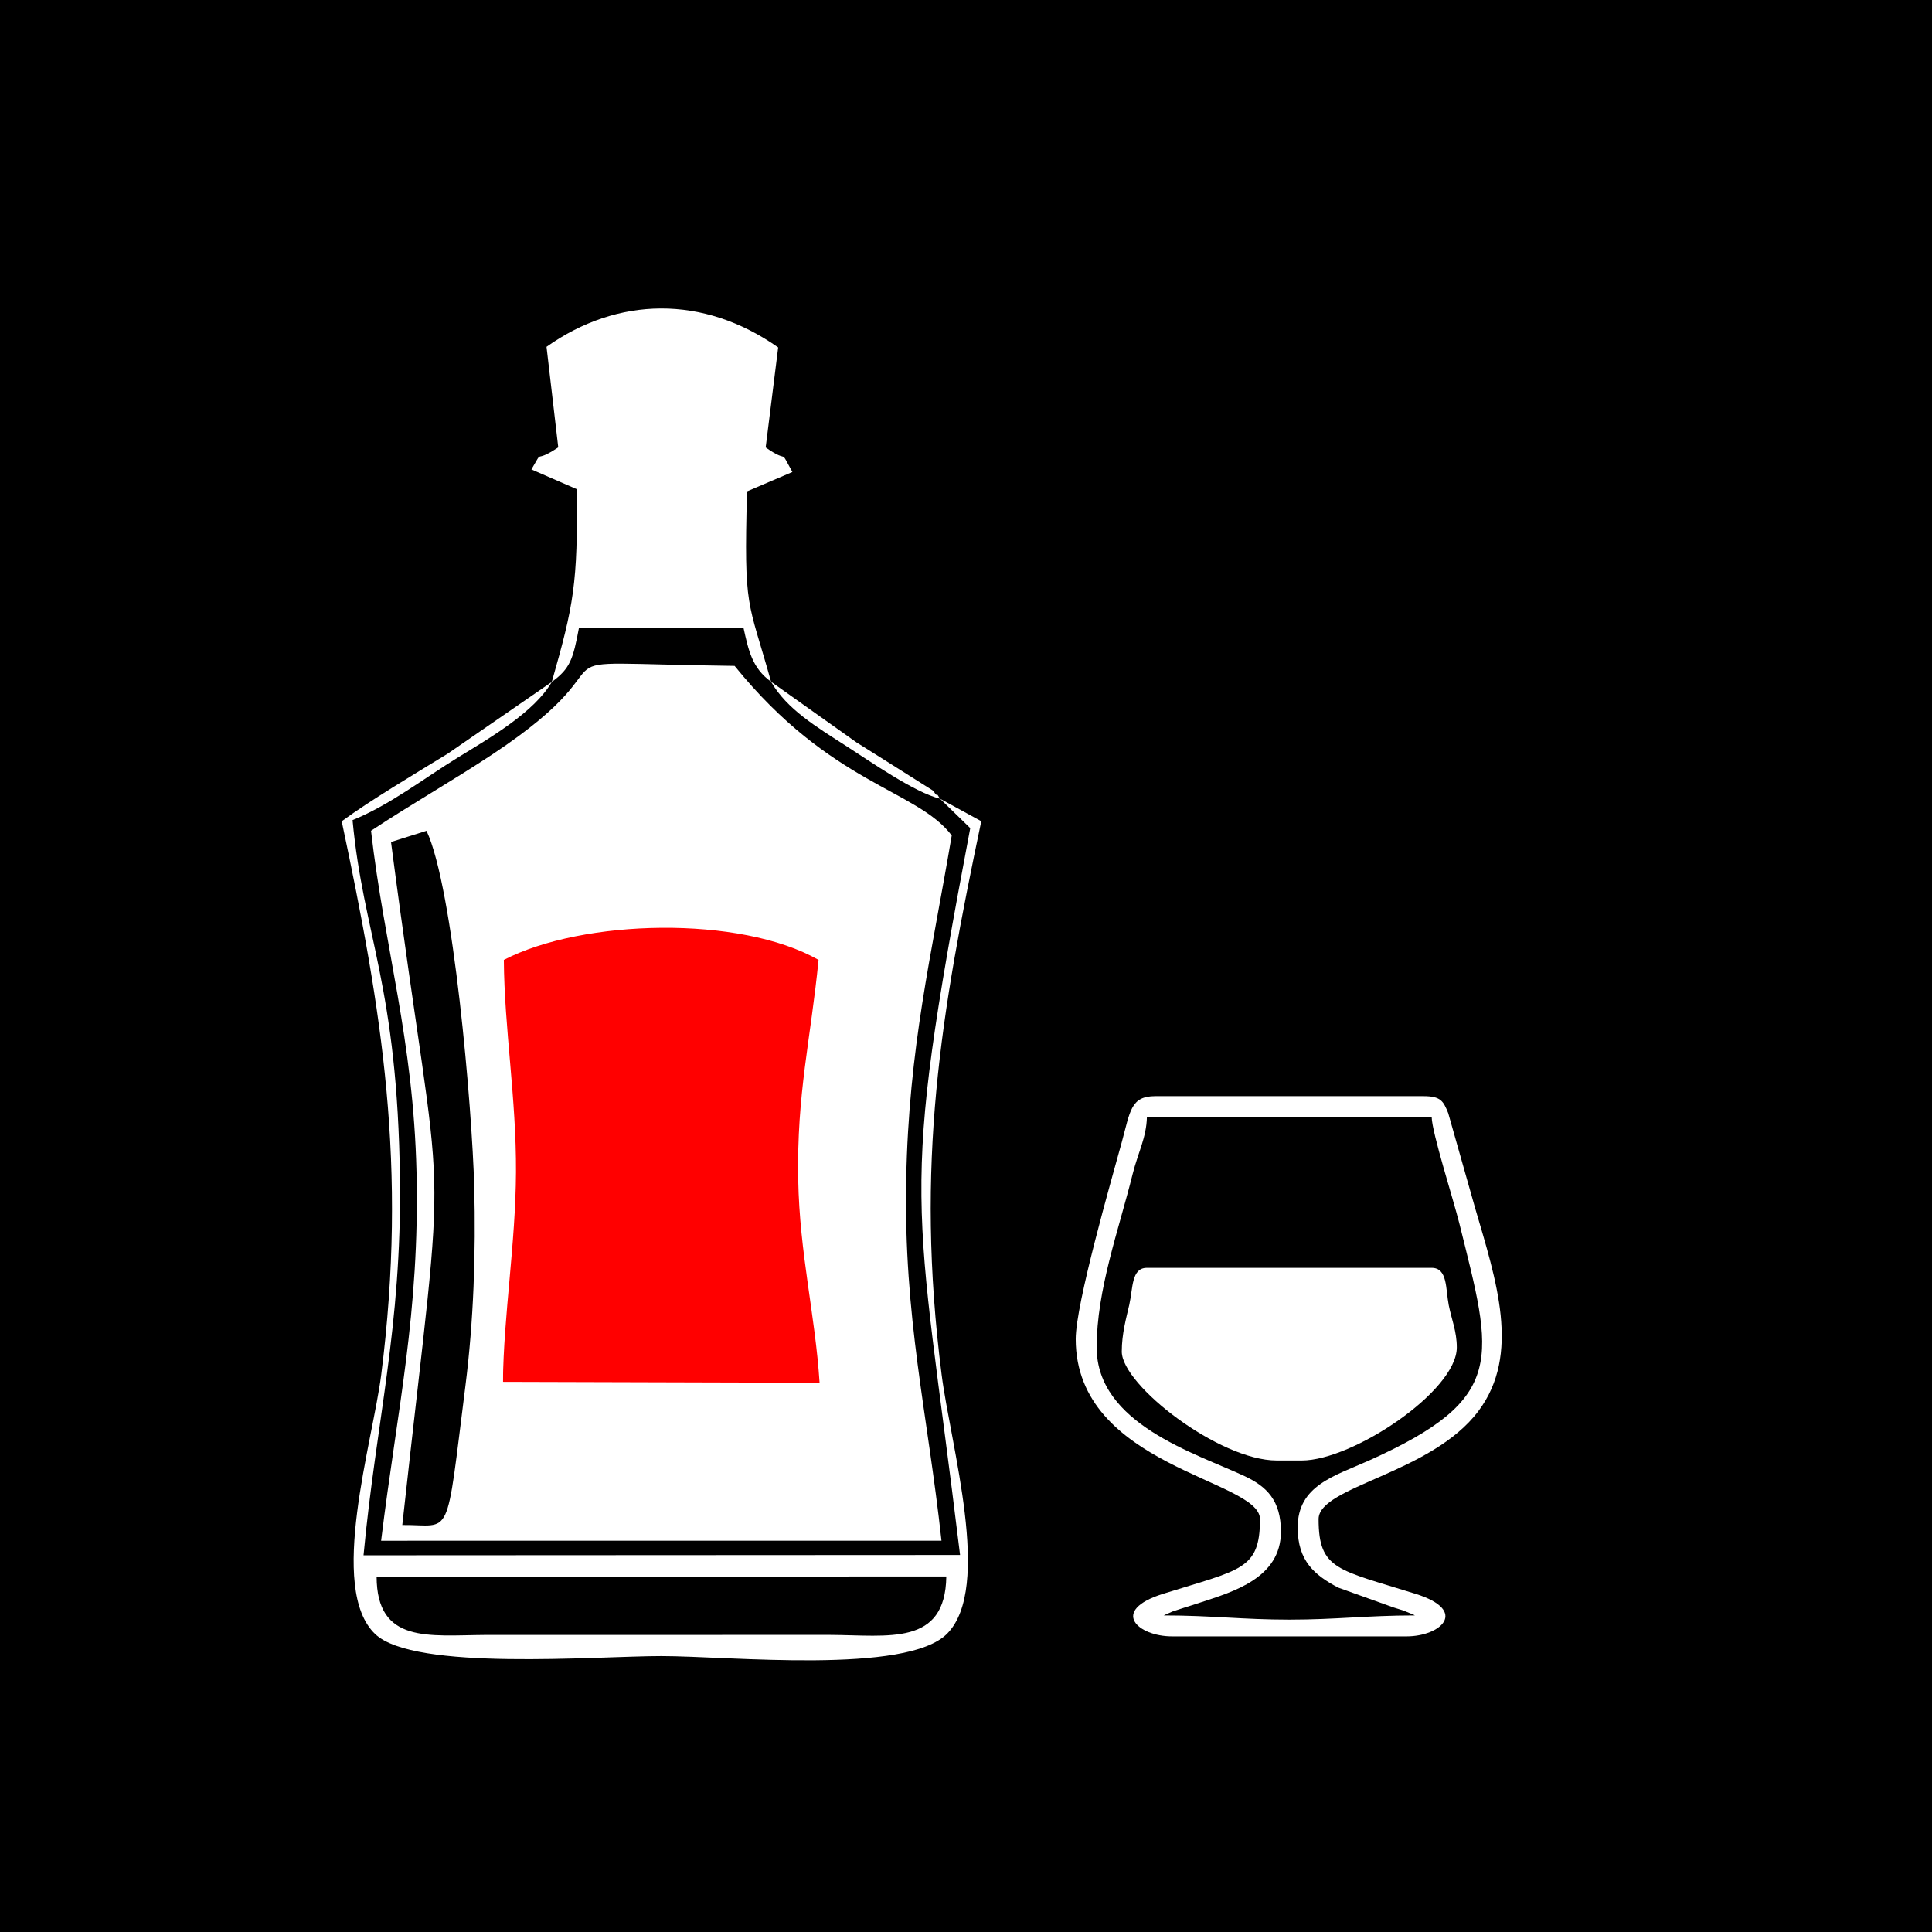 <?xml version="1.0" encoding="UTF-8"?>
<!DOCTYPE svg PUBLIC "-//W3C//DTD SVG 1.1//EN" "http://www.w3.org/Graphics/SVG/1.1/DTD/svg11.dtd">
<!-- Creator: CorelDRAW 2019 -->
<svg xmlns="http://www.w3.org/2000/svg" xml:space="preserve" width="15mm" height="15mm" version="1.1" style="shape-rendering:geometricPrecision; text-rendering:geometricPrecision; image-rendering:optimizeQuality; fill-rule:evenodd; clip-rule:evenodd"
viewBox="0 0 1500 1500"
 xmlns:xlink="http://www.w3.org/1999/xlink">
 <rect x="0" y="0" width="1500" height="1500" fill="#333333" stroke="none"/>
 <defs>
  <style type="text/css">
   <![CDATA[
    .str0 {stroke:black;stroke-width:20;stroke-miterlimit:22.926}
    .str1 {stroke:white;stroke-width:20;stroke-miterlimit:22.926}
    .fil0 {fill:black}
    .fil1 {fill:red}
    .fil2 {fill:white}
   ]]>
  </style>
 </defs>
 <g id="Слой_x0020_1">
  <rect class="fil0 str0" x="-3.53" y="3.53" width="1500" height="1500"/>
  <g id="_1919034360">
   <rect class="fil1 str1" x="380.43" y="660.25" width="280.3" height="459.27"/>
   <path class="fil2" d="M391.18 745.26c61.48,-31.8 183.54,-34.64 244.34,0 -6.02,61.45 -17.01,103.69 -15.79,170.52 1.05,57.53 13.21,105.16 16.59,157.78l-245.84 -0.7c0.52,-51.53 9.83,-107.01 10.13,-162.77 0.3,-57.18 -9.06,-111.63 -9.43,-164.83zm-29.82 330.66c-15.53,122.83 -10.02,107.65 -49.01,108.08 35.96,-327.33 32.95,-210.53 -8.76,-530.27l27.55 -8.69c20.79,43.9 35.49,215.79 37.05,276.42 1.32,51.52 -0.48,104.19 -6.83,154.46zm-73.29 -430.93c10.42,90.99 32.92,161.77 35.32,265.1 2.55,109.51 -15.04,183.99 -27.49,286.13l435.06 -0.04c-10.89,-99.79 -29.44,-172.76 -27.39,-280.41 1.96,-102.63 19.6,-173.7 35.35,-267.13 -27.03,-35.7 -93.82,-39.26 -168.57,-131.64 -178.76,-2.27 -64.68,-13.12 -188.1,68.71 -31.17,20.66 -61.73,37.88 -94.18,59.28z"/>
   <path class="fil2" d="M428.41 529.44c14.34,-10.45 16.51,-17.69 21.1,-42.02l127.75 0.07c3.84,17.15 6.55,31.08 21.39,41.8 -18.09,-64.76 -21.13,-54.5 -18.67,-147.78l35.24 -15.05c-11.12,-19.99 -1.21,-5.37 -20.75,-19.05l9.7 -77.66c-58.19,-40.92 -124.62,-39.58 -179.86,-0.48l9.11 78.06c-20.26,13.55 -10.66,-0.24 -20.84,17.13l35.19 15.32c0.95,73.63 -2.45,90.25 -19.36,149.66z"/>
   <path class="fil2" d="M377.08 1269.36c-44.14,0.28 -84.53,7.02 -84.68,-45.33l442.32 -0.06c-0.78,54.3 -44.69,45.56 -90.48,45.36l-267.16 0.03zm352.71 -649.28l23.51 22.88c-55.9,295.3 -42.55,278.84 -7.9,564.32l-463.15 0.24c9.84,-104.7 29.62,-176.57 28.27,-291.75 -1.76,-150.64 -28.38,-189.03 -36.8,-279.03 28.95,-11.72 55.54,-32.52 82.21,-48.88 24.88,-15.26 58.95,-35.01 72.48,-58.42l-80.73 55.66c-27.22,16.72 -59.85,36.06 -82.37,52.53 31.28,147.35 51.22,267.46 30.66,429.84 -6.54,51.71 -41.76,165.93 -4.65,201.23 30.41,28.92 171.24,17.07 222.19,17.07 52.36,0 190.52,14.54 221.94,-17.48 35.14,-35.81 2.6,-146.21 -4.37,-201 -20.85,-163.8 -0.43,-280.72 30.79,-429.7l-32.08 -17.51z"/>
   <path class="fil2" d="M729.79 620.08c-0.87,-1.04 -2.12,-4.12 -2.57,-3.16 -0.45,0.95 -2.07,-2.49 -2.71,-3.01l-24.52 -15.48c-12.9,-8.08 -20.64,-13.06 -34.87,-21.94l-66.47 -47.2c12.29,21.44 35.44,35.17 58.3,49.88 18.31,11.79 53.51,36.36 72.84,40.91z"/>
  </g>
  <g id="_345895960">
   <path class="fil2" d="M870.95 1049.38c0,26.04 75.66,84.54 120.3,84.54l19.51 0c39.38,0 120.3,-53.77 120.3,-87.79 0,-12.43 -4.12,-21.94 -6.25,-32.76 -2.49,-12.6 -0.77,-29.01 -13.26,-29.01l-221.09 0c-12.13,0 -10.77,15.79 -13.67,28.59 -2.35,10.37 -5.84,22.51 -5.84,36.43z"/>
   <path class="fil2" d="M851.45 1046.13c0,-44.78 17.17,-91.29 27.94,-134.62 4.02,-16.19 10.72,-28.37 11.07,-44.2l221.09 0c0.27,12.27 16.86,63.98 21.48,82.56 26.05,104.85 37.8,135.62 -70.2,184.1 -26.72,12 -55.32,19.3 -55.32,51.97 0,26.2 13.35,37.04 31.38,46.64l43.08 15.45c1.35,0.43 6.51,1.97 7.45,2.31l6.92 2.83c0.49,0.21 1.52,0.61 2.2,1.04 -36.96,0 -61.34,3.26 -97.54,3.26 -36.19,0 -60.57,-3.26 -97.53,-3.26l6.74 -3.01c0.06,-0.02 6.64,-2.19 7.34,-2.41 7.34,-2.35 8.16,-2.55 14.77,-4.73 24.75,-8.18 62.18,-18.75 62.18,-54.87 0,-24.22 -10.95,-35.08 -28.33,-43.2 -38.01,-17.77 -114.72,-40.48 -114.72,-99.86zm-16.26 -6.5c0,99.46 143.06,108.87 143.06,139.8 0,39.6 -15.06,39.11 -75.29,58.02 -41.62,13.07 -19.58,33.02 7.01,33.02l182.07 0c26.59,0 48.63,-19.95 7.01,-33.02 -60.23,-18.91 -75.29,-18.42 -75.29,-58.02 0,-25.54 87.56,-35.08 124.13,-83.95 33,-44.08 13.8,-101.4 -2.68,-157.79l-20.82 -73.47c-3.83,-9.39 -5.7,-13.17 -19.34,-13.17l-208.09 0c-19.19,0 -19.42,11.68 -26.02,35.75 -8.42,30.72 -35.75,125.5 -35.75,152.83z"/>
  </g>
 </g>
</svg>
